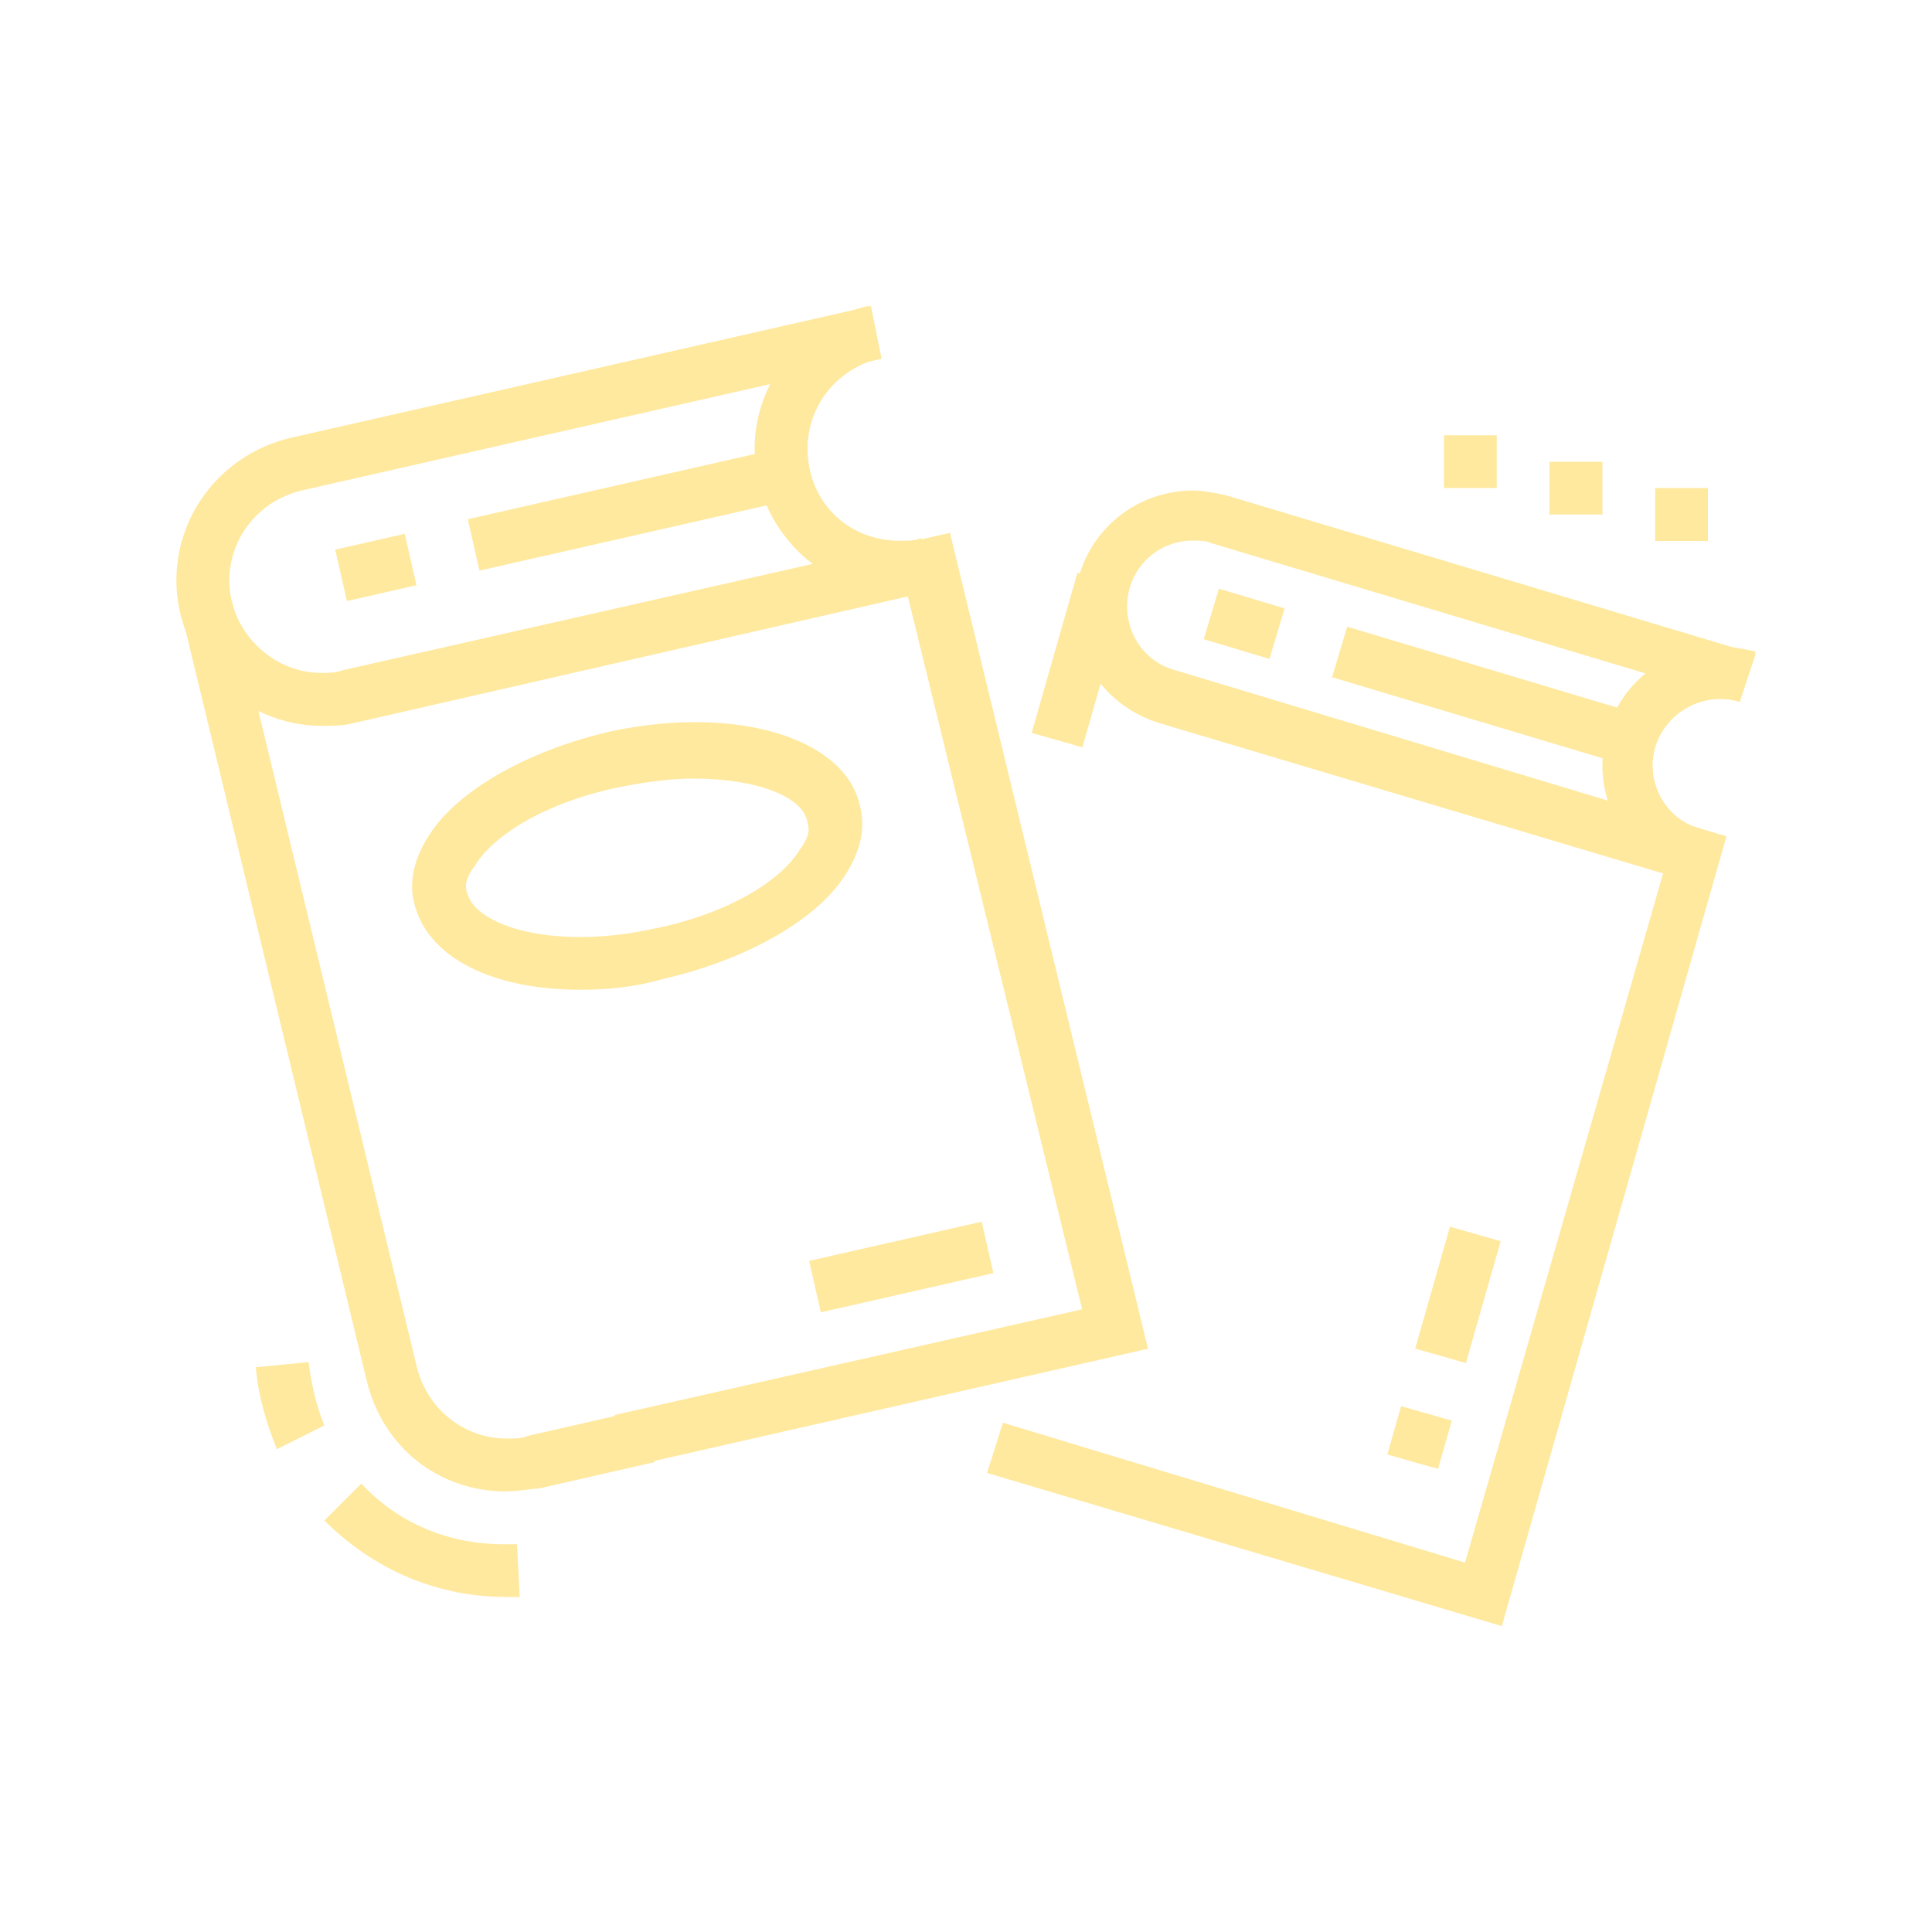 <?xml version="1.0" encoding="UTF-8"?>
<svg id="Vrstva_1" xmlns="http://www.w3.org/2000/svg" version="1.1" viewBox="0 0 100 100">
  <!-- Generator: Adobe Illustrator 29.5.1, SVG Export Plug-In . SVG Version: 2.1.0 Build 141)  -->
  <path d="M46.58,30.73c-4.1,0-7.52-3.42-7.52-7.52,0-3.42,2.46-6.56,5.88-7.38l.55,2.73c-2.19.55-3.69,2.46-3.69,4.65,0,2.73,2.05,4.78,4.78,4.78.41,0,.82,0,1.09-.14l.55,2.73c-.27,0-.96.14-1.64.14h0Z" fill="#ffe99f"/>
  <rect x="42.07" y="64.21" width="9.16" height="2.73" transform="translate(-13.37 11.97) rotate(-12.8)" fill="#ffe99f"/>
  <rect x="17.61" y="28.01" width="3.69" height="2.73" transform="translate(-6.03 5.04) rotate(-12.81)" fill="#ffe99f"/>
  <rect x="24.31" y="24.99" width="16.67" height="2.73" transform="translate(-5.03 7.89) rotate(-12.8)" fill="#ffe99f"/>
  <path d="M32.37,75.97l-.55-2.73,24.19-5.47-9.02-36.9-28.7,6.56c-.55.14-1.09.14-1.64.14-4.1,0-7.52-3.42-7.52-7.52,0-3.55,2.46-6.56,5.88-7.38l30.07-6.83.55,2.73-30.07,6.83c-2.19.55-3.69,2.46-3.69,4.65,0,2.6,2.19,4.78,4.78,4.78.41,0,.68,0,1.09-.14l31.43-7.11,10.25,42.23-27.06,6.15h0Z" fill="#ffe99f"/>
  <path d="M26.22,77.2c-3.55,0-6.42-2.32-7.24-5.74L9.41,31.82l2.6-.68,9.57,39.63c.55,2.19,2.46,3.69,4.65,3.69.41,0,.82,0,1.09-.14l6.01-1.37.55,2.73-6.01,1.37c-.41,0-.96.14-1.64.14h-.01Z" fill="#ffe99f"/>
  <path d="M34.28,50.68c4.24-.96,7.93-3.01,9.43-5.33.82-1.23,1.09-2.46.82-3.55h0c-.68-3.55-6.29-5.33-12.85-3.96-4.24.96-7.93,3.01-9.43,5.33-.82,1.23-1.09,2.46-.82,3.55.68,2.87,4.1,4.51,8.61,4.51,1.37,0,2.87-.14,4.24-.55ZM41.8,42.62c.14.41,0,.82-.41,1.37-1.09,1.78-4.1,3.42-7.65,4.1-5.06,1.09-9.16-.14-9.57-1.91-.14-.41,0-.82.41-1.37,1.09-1.78,4.1-3.42,7.65-4.1,1.37-.27,2.6-.41,3.69-.41,3.28,0,5.74.96,5.88,2.32Z" fill="#ffe99f"/>
  <path d="M26.9,82.66h-.68c-3.55,0-6.83-1.37-9.43-3.96l1.91-1.91c1.91,2.05,4.51,3.14,7.38,3.14h.68l.14,2.73h0Z" fill="#ffe99f"/>
  <path d="M14.33,75.01c-.55-1.37-.96-2.73-1.09-4.24l2.73-.27c.14,1.09.41,2.32.82,3.28,0,0-2.46,1.23-2.46,1.23Z" fill="#ffe99f"/>
  <path d="M87.31,45.49c-2.6-.82-4.37-3.14-4.37-5.88,0-3.42,2.73-6.15,6.15-6.15.55,0,1.23.14,1.78.27l-.82,2.6c-2.32-.68-4.51,1.09-4.51,3.28,0,1.5.96,2.87,2.46,3.28l-.68,2.6h0Z" fill="#ffe99f"/>
  <rect x="51.59" y="32.8" width="8.61" height="2.73" transform="translate(7.7 78.54) rotate(-74.07)" fill="#ffe99f"/>
  <rect x="63.03" y="30.51" width="2.73" height="3.55" transform="translate(14.97 84.69) rotate(-73.3)" fill="#ffe99f"/>
  <rect x="75.5" y="28.14" width="2.73" height="15.72" transform="translate(20.32 99.3) rotate(-73.32)" fill="#ffe99f"/>
  <path d="M77.74,84.17l-26.65-7.93.82-2.6,23.92,7.24,10.25-35.67-26.1-7.79c-2.6-.82-4.37-3.14-4.37-5.88,0-3.42,2.73-6.15,6.15-6.15.55,0,1.23.14,1.78.27l27.33,8.2-.82,2.46-27.33-8.2c-.27-.14-.68-.14-.96-.14-1.91,0-3.42,1.5-3.42,3.42,0,1.5.96,2.87,2.46,3.28l28.56,8.61-11.62,40.86s0,.02,0,.02Z" fill="#ffe99f"/>
  <rect x="72.18" y="73.04" width="2.6" height="2.73" transform="translate(-18.23 124.66) rotate(-74.08)" fill="#ffe99f"/>
  <rect x="72.18" y="65.66" width="6.56" height="2.73" transform="translate(-9.7 121.19) rotate(-74.07)" fill="#ffe99f"/>
  <polygon points="88.4 25.26 85.67 25.26 85.67 28 88.4 28 88.4 25.26" fill="#ffe99f"/>
  <polygon points="82.94 23.9 80.2 23.9 80.2 26.63 82.94 26.63 82.94 23.9" fill="#ffe99f"/>
  <polygon points="77.47 22.53 74.74 22.53 74.74 25.26 77.47 25.26 77.47 22.53" fill="#ffe99f"/>
</svg>